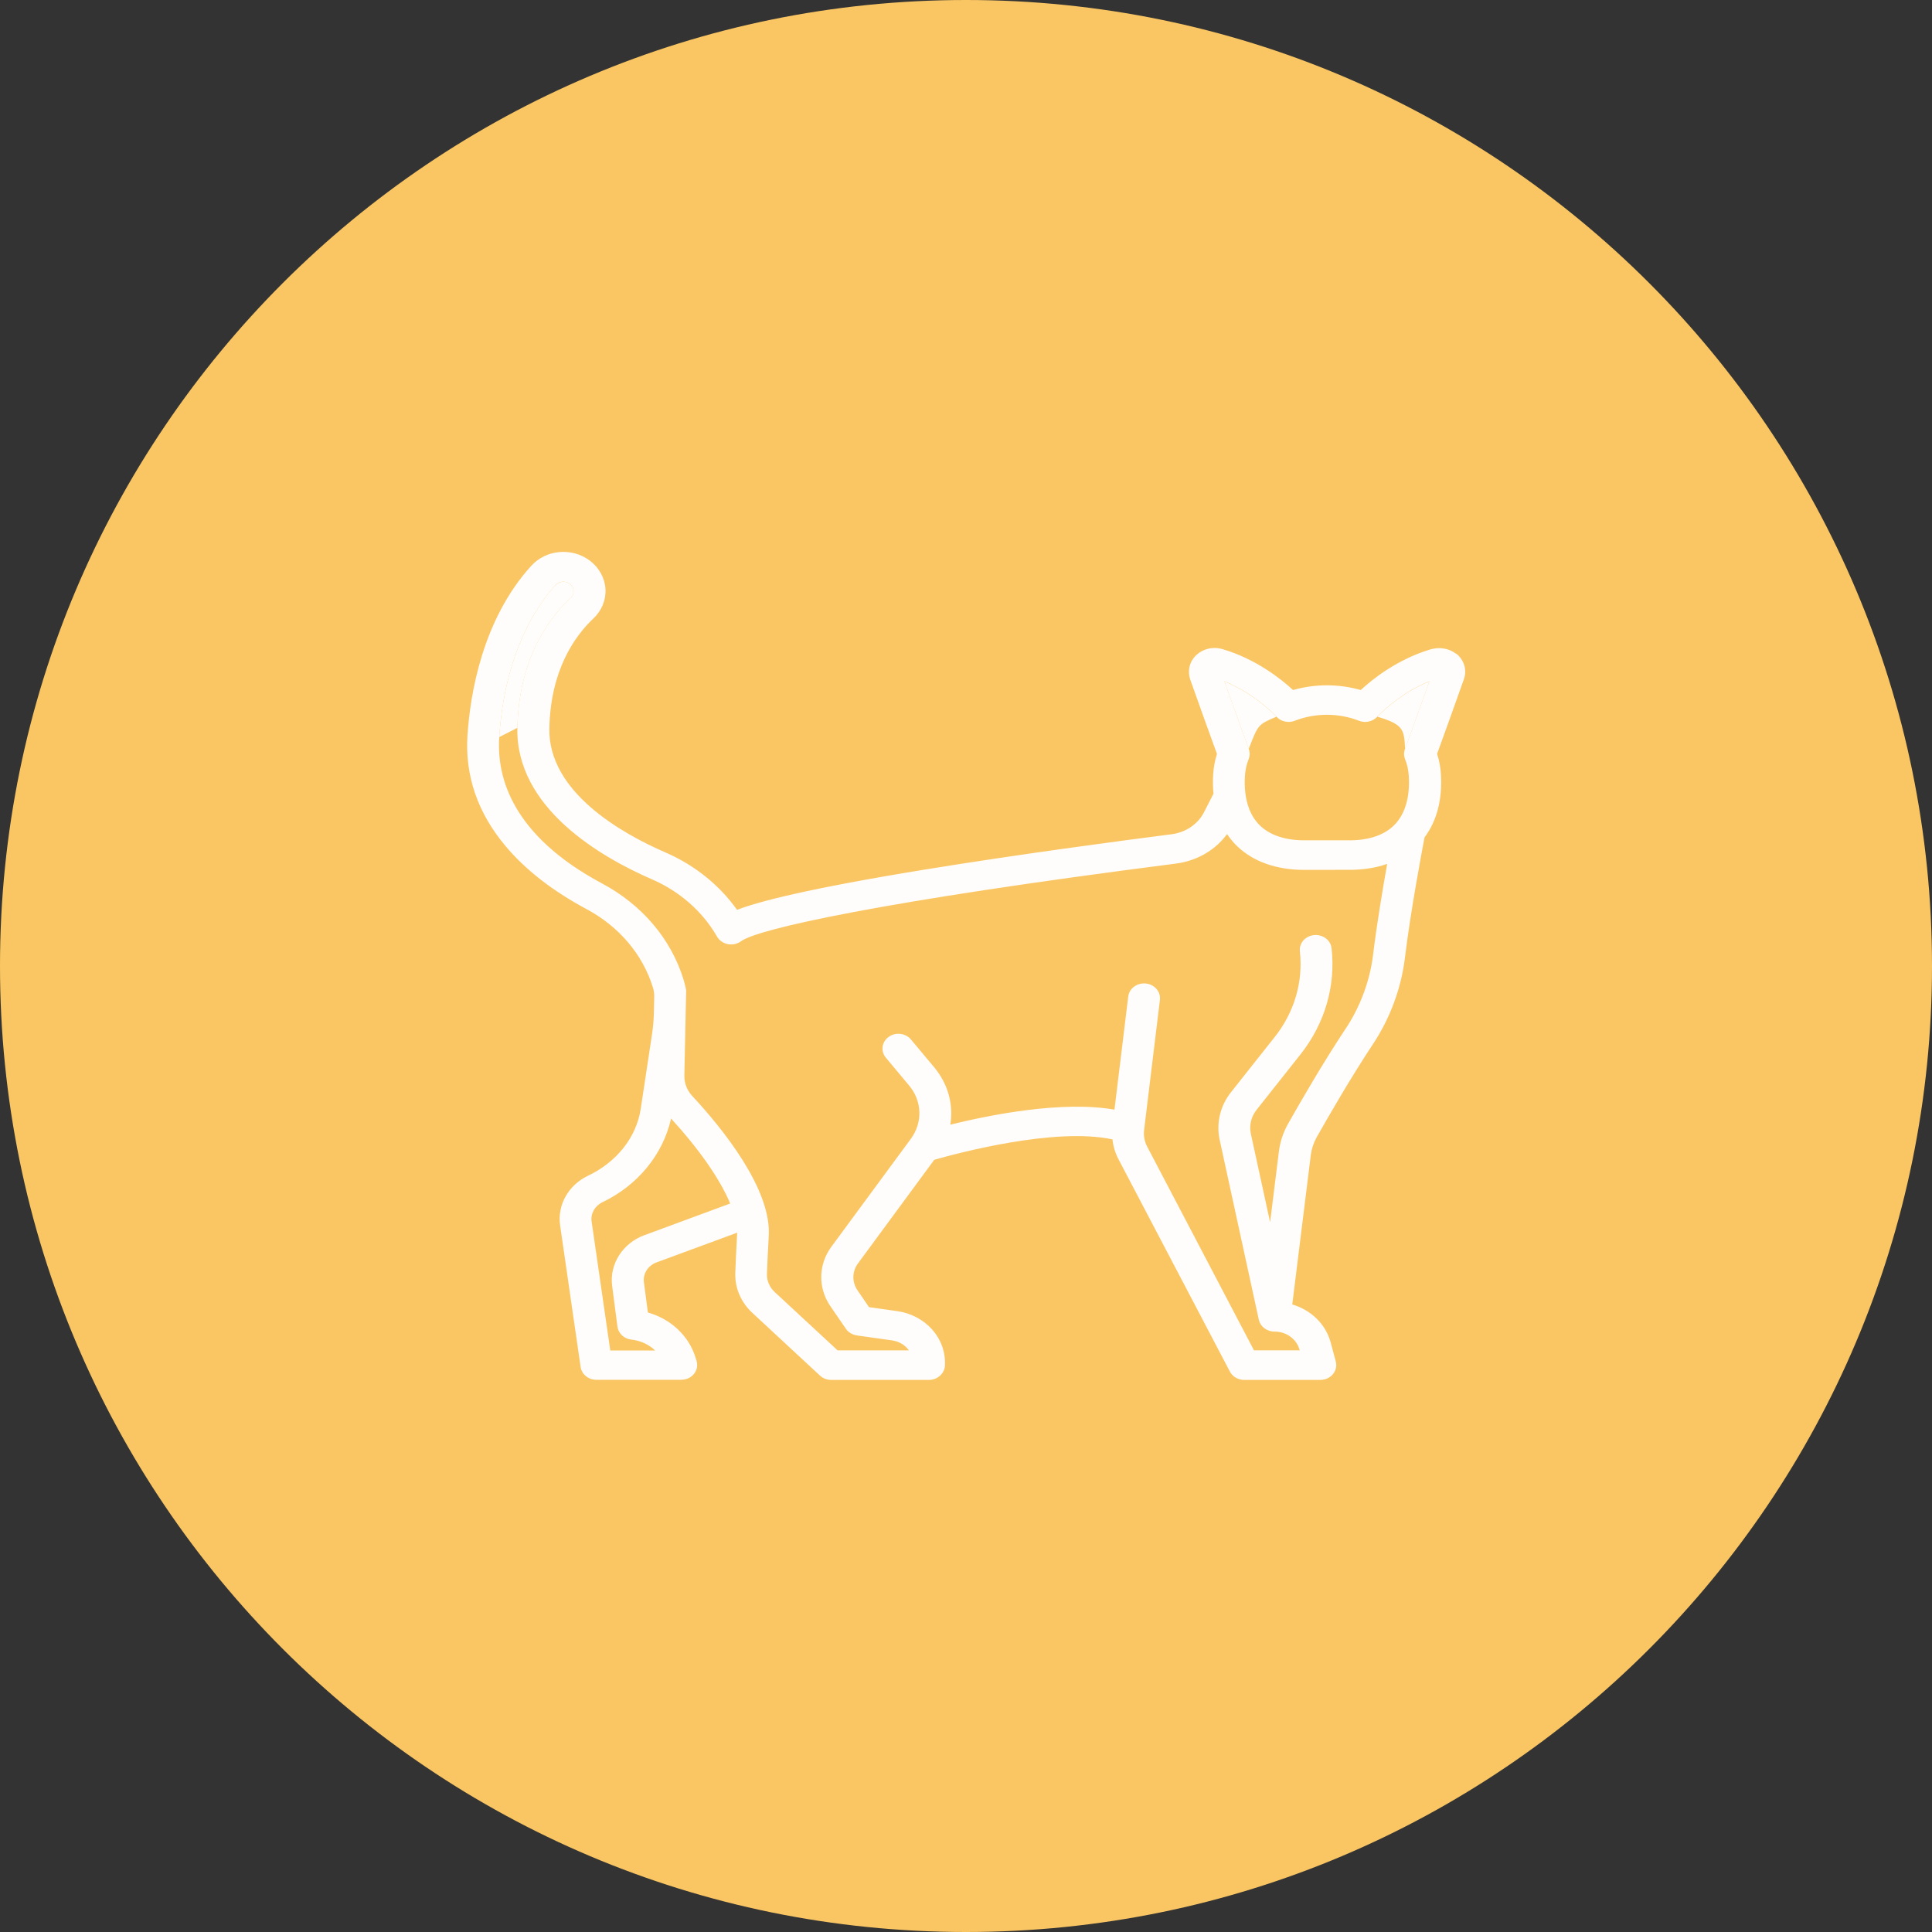 <!-- Generated by IcoMoon.io -->
<svg version="1.1" xmlns="http://www.w3.org/2000/svg" width="32" height="32" viewBox="0 0 32 32">
<rect x="0" y="0" width="32" height="32" fill="#333333" stroke="none"/>
<title>walking</title>
<path fill="#fac663" d="M16 0c8.837 0 16 7.163 16 16s-7.163 16-16 16c-8.837 0-16-7.163-16-16s7.163-16 16-16z"></path>
<path fill="#fffdfb" d="M24.115 10.828c-0.117-0.093-0.28-0.115-0.426-0.071-0.545 0.164-0.954 0.49-1.151 0.672-0.364-0.104-0.757-0.104-1.121 0-0.199-0.184-0.617-0.516-1.171-0.678-0.165-0.048-0.344-0-0.457 0.125-0.096 0.106-0.12 0.253-0.073 0.385 0.138 0.393 0.362 1.011 0.441 1.227-0.035 0.108-0.056 0.221-0.063 0.337-0.007 0.112-0.005 0.219 0.005 0.321l-0.155 0.304c-0.101 0.2-0.304 0.338-0.54 0.368-0.857 0.11-2.524 0.331-4.068 0.582-1.998 0.325-2.789 0.539-3.128 0.67-0.29-0.408-0.702-0.741-1.182-0.949-0.729-0.316-1.949-1.004-1.927-2.058 0.020-0.953 0.409-1.516 0.731-1.821 0.138-0.13 0.21-0.309 0.198-0.491s-0.107-0.352-0.261-0.467c-0.298-0.221-0.723-0.182-0.968 0.088-0.817 0.899-1.012 2.143-1.056 2.805-0.044 0.667 0.167 1.284 0.628 1.834 0.331 0.395 0.782 0.746 1.341 1.045 0.542 0.29 0.934 0.752 1.103 1.302 0.015 0.048 0.022 0.099 0.021 0.149l-0.005 0.254c-0.003 0.124-0.013 0.248-0.032 0.372l-0.186 1.23c-0.073 0.483-0.407 0.889-0.874 1.111-0.325 0.155-0.51 0.485-0.462 0.82l0.34 2.348c0.018 0.122 0.129 0.212 0.262 0.212h1.397c0.056 0 0.113-0.014 0.159-0.044 0.094-0.062 0.132-0.169 0.103-0.266l-0.015-0.050c-0.11-0.366-0.41-0.647-0.792-0.755l-0.066-0.502c-0.018-0.141 0.068-0.276 0.21-0.328l1.335-0.492c-0 0.013-0.001 0.026-0.002 0.039-0 0.002-0 0.003-0 0.005-0.013 0.232-0.023 0.441-0.029 0.622-0.009 0.248 0.093 0.487 0.282 0.662l1.12 1.039c0.050 0.046 0.117 0.072 0.187 0.072h1.619c0.139 0 0.257-0.106 0.264-0.235 0.026-0.449-0.315-0.838-0.794-0.905l-0.463-0.065-0.191-0.279c-0.094-0.137-0.091-0.312 0.008-0.446l1.263-1.716c0.384-0.11 2.003-0.544 2.952-0.338 0.012 0.116 0.047 0.229 0.103 0.335l1.842 3.511c0.044 0.084 0.136 0.138 0.237 0.138h1.253c0.056 0 0.111-0.013 0.157-0.043 0.093-0.060 0.133-0.165 0.107-0.262l-0.085-0.316c-0.082-0.305-0.327-0.538-0.636-0.629l0.307-2.475c0.013-0.103 0.046-0.203 0.098-0.296 0.191-0.338 0.565-0.988 0.929-1.537 0.286-0.431 0.47-0.927 0.532-1.434 0.094-0.771 0.279-1.756 0.325-1.995 0.203-0.27 0.297-0.627 0.271-1.046-0.007-0.116-0.028-0.23-0.063-0.337 0.079-0.218 0.306-0.845 0.444-1.237 0.053-0.152 0.005-0.317-0.127-0.423zM10.678 20.456c-0.365 0.134-0.586 0.481-0.539 0.842l0.088 0.676c0.015 0.112 0.11 0.201 0.231 0.214 0.153 0.017 0.291 0.082 0.393 0.18h-0.743l-0.309-2.136c-0.019-0.131 0.053-0.259 0.18-0.32 0.586-0.28 1.003-0.792 1.136-1.386 0.475 0.52 0.814 1.011 0.979 1.408l-1.416 0.523zM22.284 17.044c-0.372 0.561-0.753 1.221-0.947 1.565-0.083 0.146-0.135 0.304-0.155 0.467l-0.145 1.168-0.319-1.464c-0.030-0.139 0.004-0.284 0.095-0.398l0.727-0.918c0.402-0.507 0.585-1.131 0.515-1.758-0.015-0.135-0.145-0.232-0.29-0.218s-0.25 0.134-0.235 0.269c0.056 0.505-0.091 1.008-0.415 1.417l-0.727 0.918c-0.178 0.225-0.246 0.511-0.187 0.785l0.649 2.982c0.025 0.114 0.133 0.196 0.259 0.196 0.197 0 0.367 0.124 0.415 0.3l0.003 0.011h-0.757l-1.769-3.374c-0.045-0.086-0.063-0.181-0.051-0.276l0.262-2.155c0.016-0.134-0.088-0.256-0.233-0.271s-0.276 0.081-0.292 0.216l-0.228 1.873c-0.862-0.151-2.046 0.083-2.719 0.249 0.055-0.328-0.035-0.671-0.265-0.948l-0.386-0.462c-0.089-0.107-0.255-0.127-0.37-0.044s-0.136 0.237-0.047 0.344l0.386 0.462c0.216 0.258 0.227 0.613 0.028 0.883l-1.315 1.786c-0.218 0.296-0.225 0.683-0.017 0.986l0.256 0.373c0.041 0.060 0.108 0.1 0.183 0.111l0.582 0.082c0.119 0.017 0.219 0.079 0.28 0.166h-1.181l-1.043-0.967c-0.085-0.079-0.132-0.188-0.128-0.3 0.006-0.177 0.016-0.382 0.029-0.61 0.059-0.784-0.767-1.8-1.265-2.336-0.088-0.095-0.135-0.215-0.132-0.339l0.030-1.409c0.001-0.024-0.043-0.18-0.043-0.18-0.207-0.673-0.686-1.238-1.348-1.592-1.49-0.796-1.75-1.758-1.705-2.425 0.093-1.401 0.624-2.18 0.933-2.519 0.059-0.065 0.162-0.074 0.235-0.021 0.051 0.038 0.062 0.087 0.063 0.113s-0.002 0.076-0.048 0.118c-0.39 0.368-0.859 1.040-0.883 2.154-0.028 1.33 1.386 2.144 2.231 2.511 0.453 0.196 0.832 0.528 1.068 0.934 0 0 0.012 0.021 0.015 0.025 0.039 0.060 0.104 0.102 0.178 0.115 0.075 0.013 0.153-0.005 0.213-0.049 0.275-0.204 2.325-0.662 7.201-1.286 0.349-0.045 0.655-0.223 0.849-0.489 0.049 0.073 0.105 0.141 0.169 0.202 0.267 0.256 0.651 0.391 1.111 0.391 0.017 0 0.692-0.001 0.692-0.001 0.002 0 0.003 0 0.005-0 0.248 0.005 0.475-0.028 0.675-0.098-0.075 0.422-0.173 1.004-0.233 1.501-0.053 0.436-0.211 0.862-0.457 1.232zM23.272 12.403c-0.022 0.054-0.022 0.115 0 0.17 0.035 0.087 0.056 0.181 0.062 0.28 0.022 0.359-0.065 0.644-0.252 0.824-0.172 0.165-0.439 0.249-0.772 0.241-0.003-0-0.005-0-0.008-0s-0.654-0.001-0.666 0c-0.329 0.006-0.593-0.078-0.764-0.242-0.187-0.179-0.274-0.464-0.252-0.824 0.006-0.099 0.027-0.193 0.062-0.28 0.022-0.055 0.022-0.115 0.001-0.169-0-0.001-0-0.001-0.001-0.002-0.025-0.069-0.242-0.665-0.402-1.117 0.516 0.209 0.857 0.581 0.861 0.585 0.074 0.083 0.198 0.111 0.305 0.069 0.338-0.132 0.725-0.132 1.063 0 0.107 0.042 0.23 0.014 0.305-0.069 0.004-0.004 0.346-0.377 0.861-0.585-0.161 0.452-0.378 1.049-0.402 1.118z"></path>
<path fill="#fffdfb" d="M20.682 12.403l0.001 0.002c0.155-0.405 0.155-0.405 0.458-0.534-0.003-0.004-0.345-0.376-0.861-0.585 0.161 0.452 0.377 1.048 0.402 1.117z"></path>
<path fill="#fffdfb" d="M23.675 11.286c-0.516 0.209-0.857 0.581-0.861 0.585 0.438 0.128 0.442 0.222 0.458 0.522l0.001 0.010c0.025-0.068 0.241-0.665 0.402-1.118z"></path>
<path fill="#fffdfb" d="M9.202 9.689c-0.309 0.339-0.84 1.118-0.933 2.519l0.301-0.153c0.024-1.114 0.493-1.787 0.883-2.154 0.045-0.043 0.049-0.093 0.048-0.118s-0.012-0.075-0.063-0.113c-0.072-0.054-0.175-0.044-0.235 0.021z"></path>
</svg>
